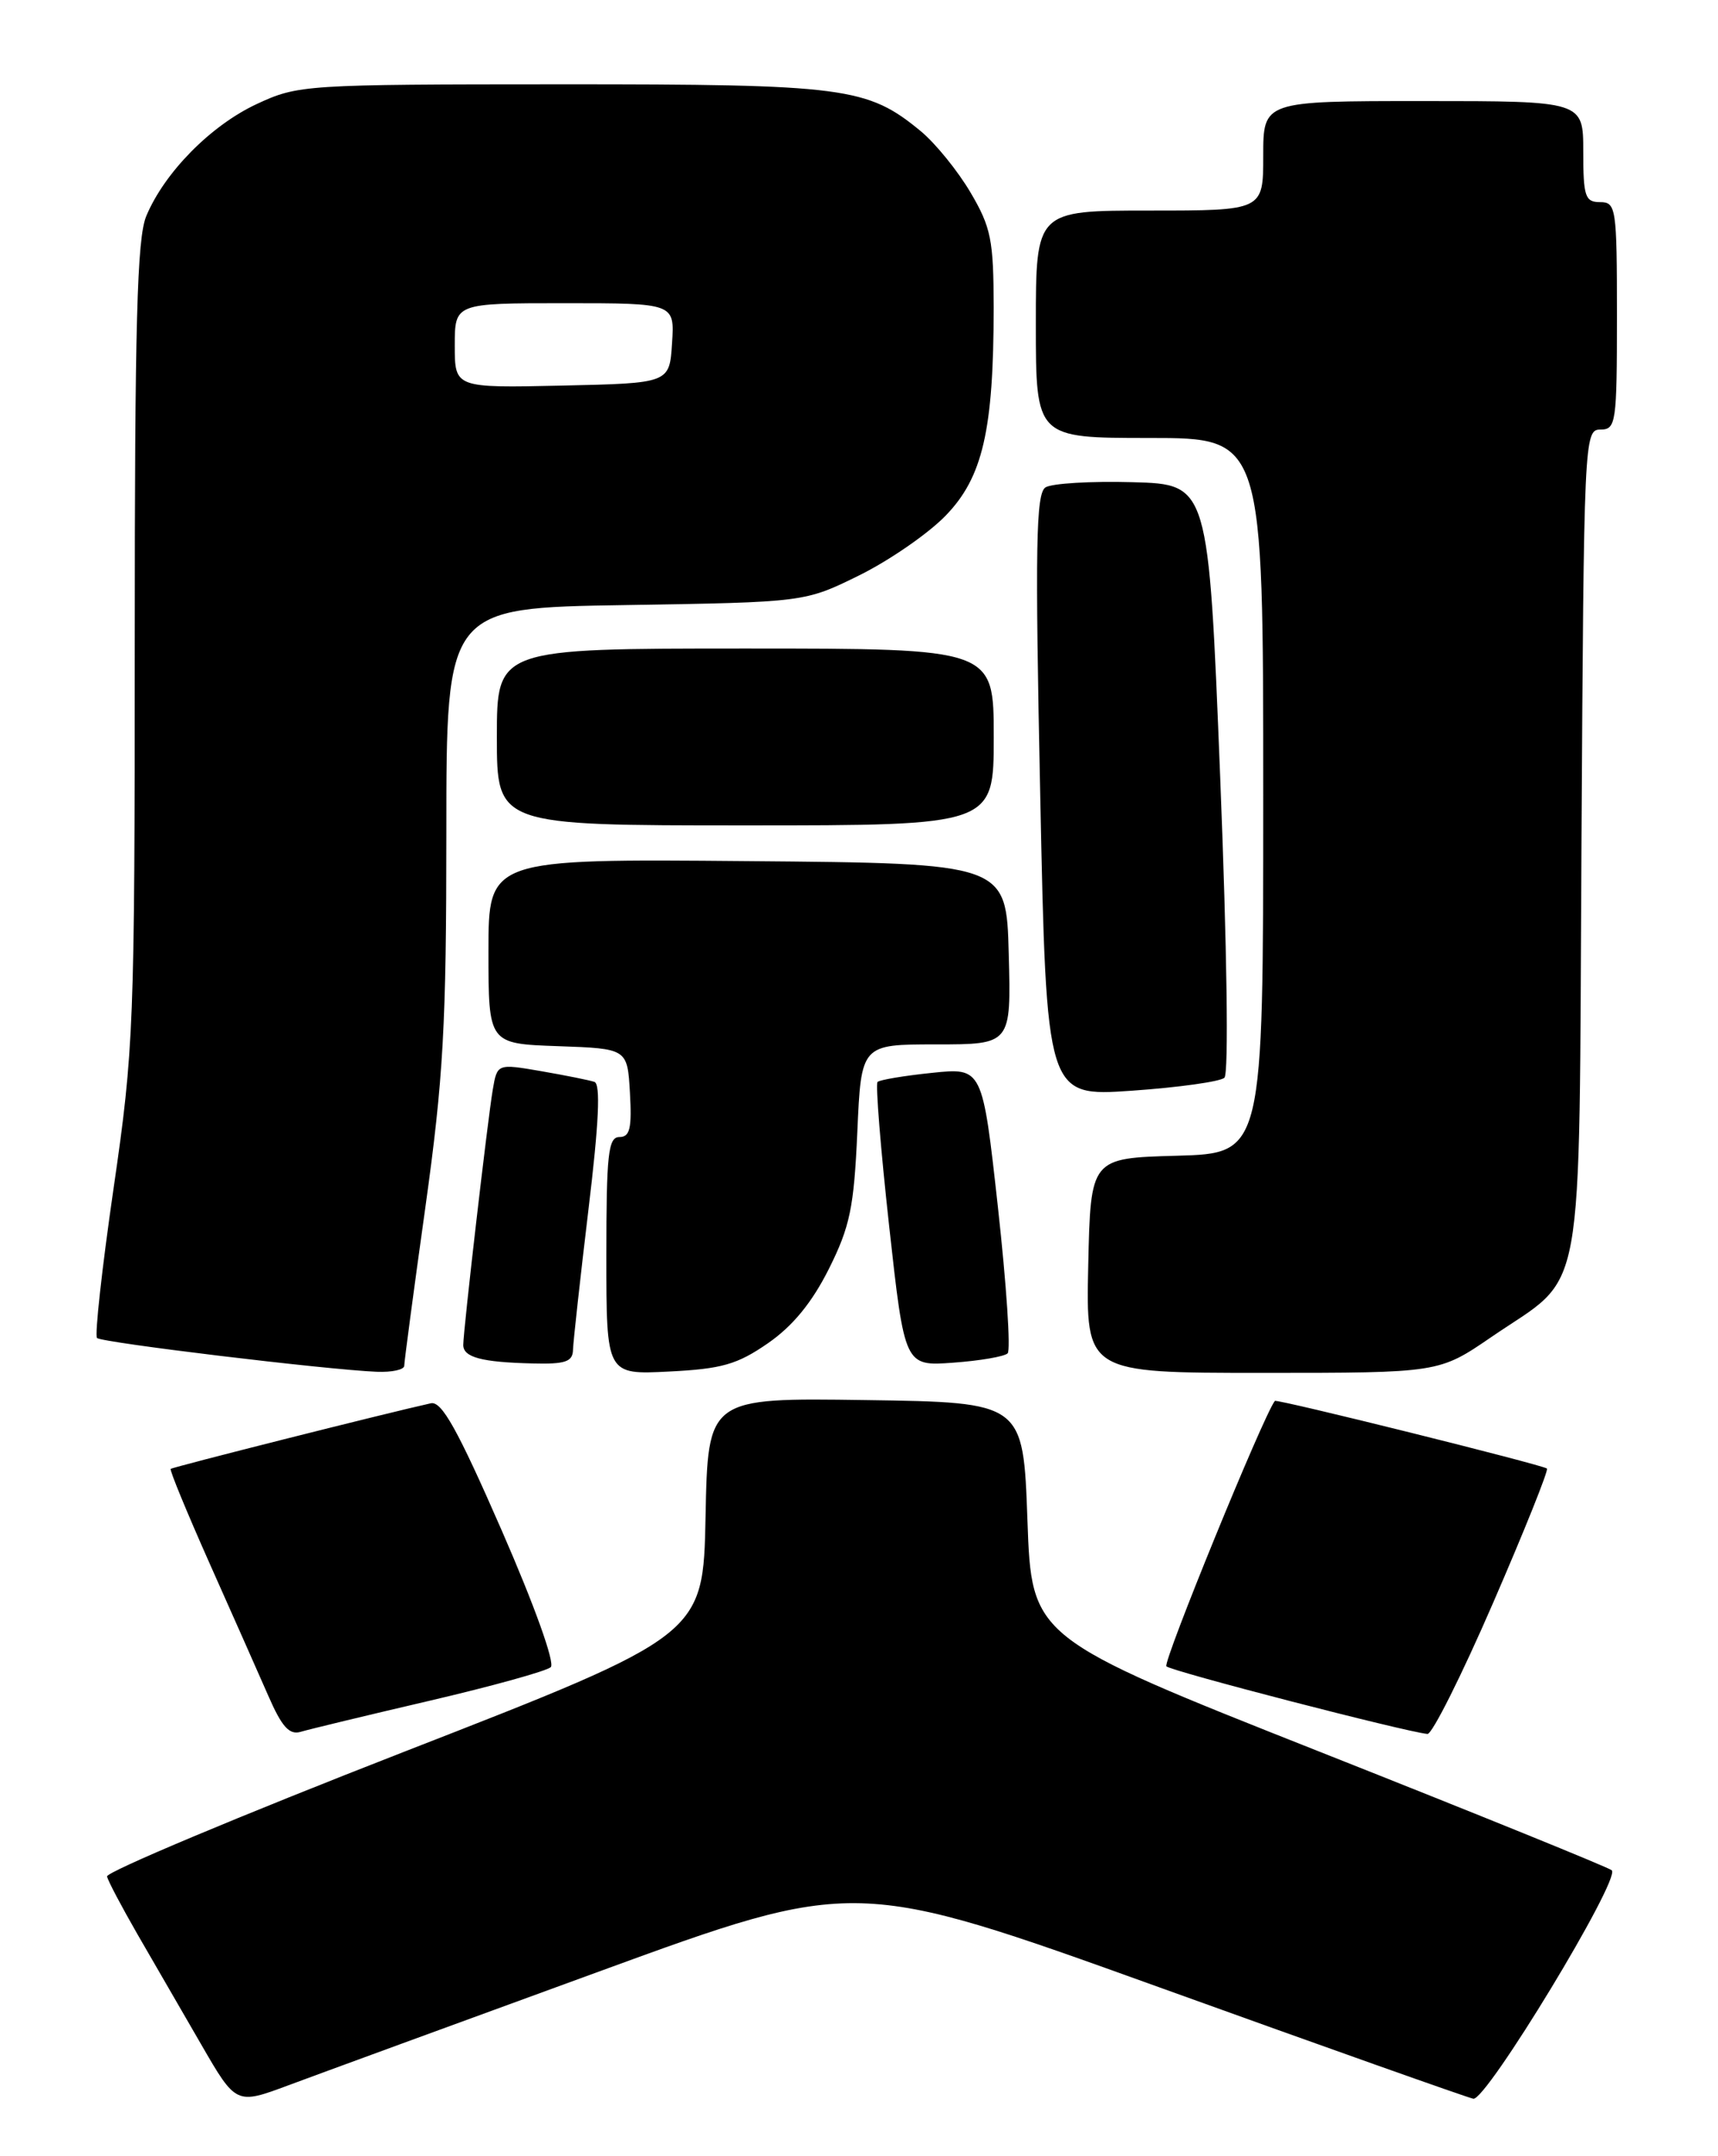 <?xml version="1.0" encoding="UTF-8" standalone="no"?>
<!DOCTYPE svg PUBLIC "-//W3C//DTD SVG 1.1//EN" "http://www.w3.org/Graphics/SVG/1.1/DTD/svg11.dtd" >
<svg xmlns="http://www.w3.org/2000/svg" xmlns:xlink="http://www.w3.org/1999/xlink" version="1.1" viewBox="0 0 204 256">
 <g >
 <path fill="currentColor"
d=" M 71.04 234.11 C 101.57 222.96 101.57 222.96 137.54 235.91 C 157.32 243.04 174.15 249.01 174.94 249.18 C 176.45 249.51 192.45 223.13 191.39 222.06 C 191.09 221.75 175.47 215.41 156.67 207.97 C 122.50 194.44 122.50 194.44 122.00 180.47 C 121.50 166.50 121.50 166.50 102.78 166.23 C 84.06 165.96 84.06 165.96 83.78 180.05 C 83.50 194.15 83.50 194.15 48.00 207.98 C 28.48 215.59 12.59 222.26 12.71 222.79 C 12.82 223.32 14.45 226.39 16.31 229.63 C 18.18 232.86 21.58 238.74 23.87 242.70 C 28.03 249.90 28.03 249.90 34.26 247.58 C 37.69 246.30 54.24 240.24 71.04 234.11 Z  M 51.00 201.93 C 58.42 200.20 64.91 198.40 65.40 197.94 C 65.92 197.45 63.47 190.62 59.56 181.67 C 54.33 169.70 52.44 166.32 51.16 166.61 C 45.74 167.81 20.48 174.19 20.27 174.40 C 20.12 174.54 22.20 179.57 24.87 185.58 C 27.55 191.59 30.69 198.67 31.85 201.32 C 33.47 205.04 34.36 206.03 35.73 205.61 C 36.70 205.32 43.58 203.66 51.00 201.93 Z  M 177.28 190.34 C 181.01 181.75 183.89 174.56 183.69 174.36 C 183.27 173.94 151.58 166.06 151.38 166.33 C 150.02 168.06 138.04 197.38 138.50 197.84 C 139.06 198.42 166.85 205.61 169.50 205.87 C 170.05 205.92 173.55 198.94 177.28 190.34 Z  M 48.00 162.16 C 48.00 161.70 49.12 153.26 50.50 143.41 C 52.65 127.97 53.00 121.83 53.00 98.84 C 53.00 72.17 53.00 72.17 74.28 71.84 C 95.55 71.50 95.55 71.50 102.03 68.31 C 105.59 66.55 110.20 63.37 112.27 61.24 C 116.69 56.70 117.99 51.09 117.99 36.50 C 117.98 28.49 117.68 26.99 115.24 22.85 C 113.73 20.29 111.08 17.02 109.34 15.58 C 102.99 10.34 100.37 10.00 66.62 10.01 C 36.13 10.02 35.40 10.07 30.49 12.35 C 25.04 14.89 19.54 20.46 17.37 25.65 C 16.27 28.28 16.00 38.39 16.00 76.38 C 16.00 121.77 15.89 124.56 13.49 141.06 C 12.11 150.55 11.23 158.56 11.52 158.86 C 12.07 159.40 38.71 162.62 44.75 162.87 C 46.54 162.94 48.00 162.62 48.00 162.16 Z  M 91.19 159.48 C 94.14 157.44 96.42 154.65 98.42 150.66 C 100.93 145.64 101.40 143.37 101.80 134.41 C 102.26 124.00 102.26 124.00 111.16 124.00 C 120.07 124.00 120.07 124.00 119.78 113.25 C 119.50 102.50 119.50 102.50 88.75 102.24 C 58.00 101.97 58.00 101.97 58.00 112.95 C 58.00 123.92 58.00 123.92 66.25 124.21 C 74.50 124.50 74.50 124.50 74.80 129.75 C 75.04 133.96 74.80 135.00 73.55 135.00 C 72.22 135.00 72.00 137.02 72.00 149.11 C 72.00 163.22 72.00 163.22 79.44 162.84 C 85.71 162.53 87.55 162.00 91.19 159.48 Z  M 177.08 158.75 C 188.39 151.00 187.46 156.14 187.79 99.93 C 188.07 52.06 188.11 51.00 190.04 51.00 C 191.89 51.00 192.00 50.25 192.00 37.50 C 192.00 24.67 191.90 24.00 190.00 24.00 C 188.22 24.00 188.00 23.33 188.00 18.00 C 188.00 12.00 188.00 12.00 169.00 12.00 C 150.00 12.00 150.00 12.00 150.00 18.50 C 150.00 25.00 150.00 25.00 136.50 25.00 C 123.00 25.00 123.00 25.00 123.00 38.50 C 123.00 52.00 123.00 52.00 136.50 52.00 C 150.00 52.00 150.00 52.00 150.00 94.47 C 150.00 136.93 150.00 136.93 139.75 137.22 C 129.50 137.50 129.50 137.50 129.22 150.25 C 128.94 163.00 128.94 163.00 149.91 163.00 C 170.87 163.00 170.87 163.00 177.08 158.75 Z  M 68.04 160.25 C 68.07 159.29 68.89 151.82 69.87 143.65 C 71.12 133.30 71.33 128.70 70.58 128.45 C 69.99 128.25 67.15 127.68 64.27 127.18 C 59.04 126.28 59.04 126.28 58.51 129.39 C 57.91 132.91 55.02 157.87 55.01 159.68 C 55.00 161.15 57.19 161.74 63.25 161.88 C 67.14 161.98 68.01 161.68 68.04 160.25 Z  M 119.65 160.68 C 120.03 160.30 119.51 152.51 118.50 143.37 C 116.66 126.75 116.66 126.75 110.66 127.38 C 107.36 127.72 104.46 128.21 104.20 128.46 C 103.95 128.71 104.57 136.41 105.58 145.57 C 107.42 162.21 107.42 162.21 113.19 161.79 C 116.36 161.56 119.27 161.06 119.65 160.68 Z  M 145.39 127.96 C 145.91 127.47 145.70 112.65 144.89 92.31 C 143.50 57.50 143.50 57.50 134.50 57.25 C 129.55 57.11 124.89 57.39 124.14 57.87 C 123.01 58.61 122.90 64.84 123.52 94.48 C 124.26 130.20 124.26 130.20 134.38 129.50 C 139.95 129.11 144.90 128.42 145.39 127.96 Z  M 118.00 87.50 C 118.00 77.00 118.00 77.00 88.50 77.00 C 59.00 77.00 59.00 77.00 59.00 87.50 C 59.00 98.00 59.00 98.00 88.50 98.00 C 118.00 98.00 118.00 98.00 118.00 87.50 Z  M 54.00 41.03 C 54.00 36.00 54.00 36.00 67.05 36.00 C 80.11 36.00 80.11 36.00 79.80 40.75 C 79.50 45.50 79.50 45.50 66.75 45.78 C 54.00 46.06 54.00 46.06 54.00 41.03 Z "/>
</g>
</svg>